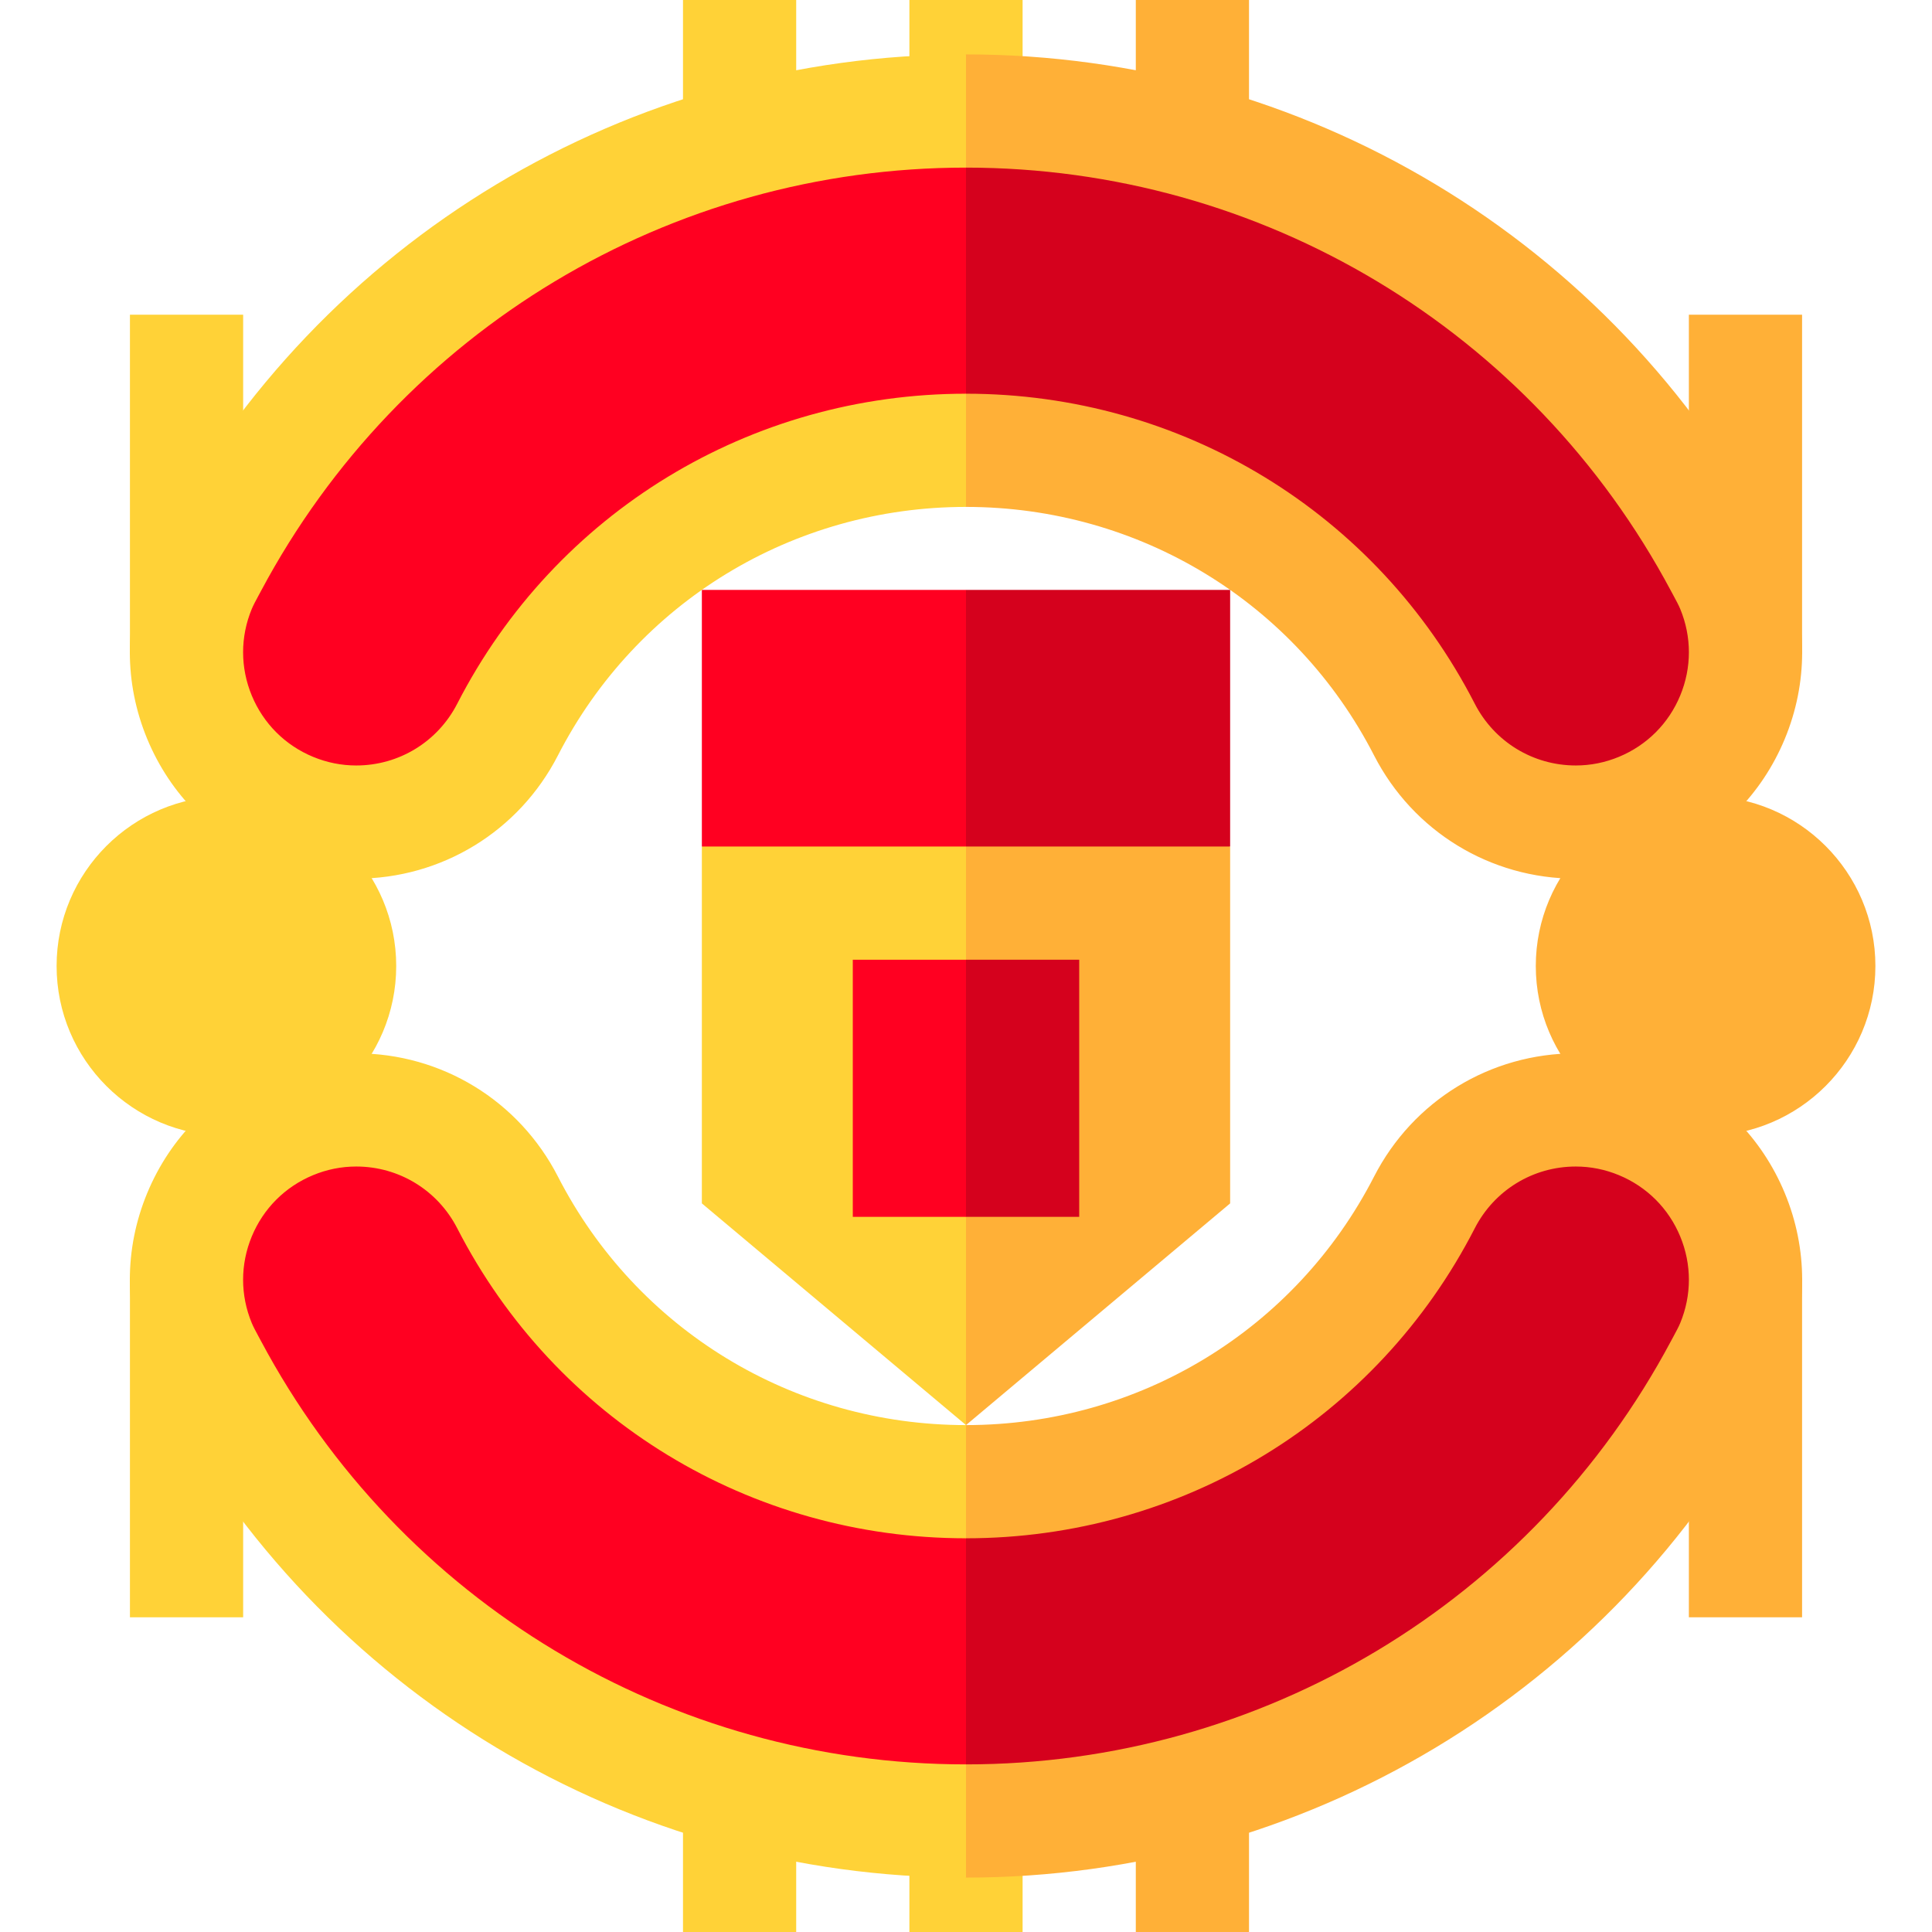 <?xml version="1.0" encoding="iso-8859-1"?>
<!-- Generator: Adobe Illustrator 19.0.0, SVG Export Plug-In . SVG Version: 6.00 Build 0)  -->
<svg version="1.1" id="Capa_1" xmlns="http://www.w3.org/2000/svg" xmlns:xlink="http://www.w3.org/1999/xlink" x="0px" y="0px"
	 viewBox="0 0 512 512" style="enable-background:new 0 0 512 512;" xml:space="preserve">
<polygon style="fill:#D5011D;" points="326,156.327 326,224.34 226,269.34 256,156.327 "/>
<polygon style="fill:#FF0021;" points="256,156.327 256,269.34 186,224.34 186,156.327 "/>
<polygon style="fill:#FFB037;" points="326,224.34 326,318.91 256,377.663 226,301.001 256,224.34 "/>
<polygon style="fill:#FFD237;" points="256,224.34 256,377.663 186,318.91 186,224.34 "/>
<polygon style="fill:#D5011D;" points="286,322.483 256,322.483 241,288.412 256,254.34 286,254.34 "/>
<path style="fill:#FFD237;" d="M60,301c-24.813,0-45-20.187-45-45s20.187-45,45-45s45,20.187,45,45S84.813,301,60,301z"/>
<path style="fill:#FFB037;" d="M452,301c-24.813,0-45-20.187-45-45s20.187-45,45-45s45,20.187,45,45S476.813,301,452,301z"/>
<rect x="34.437" y="83.4" style="fill:#FFD237;" width="30" height="90"/>
<rect x="447.57" y="83.4" style="fill:#FFB037;" width="30" height="90"/>
<g>
	<rect x="241" style="fill:#FFD237;" width="30" height="29.42"/>
	<rect x="181" style="fill:#FFD237;" width="30" height="37.458"/>
</g>
<rect x="301" style="fill:#FFB037;" width="30" height="37.458"/>
<path style="fill:#FF0021;" d="M55.921,149.576c-1.049,1.969-2.175,3.931-3.054,6.055c-9.511,22.961,1.393,49.285,24.354,58.795
	c21.843,9.047,46.679-0.405,57.295-21.082c22.599-44.019,68.592-74.005,121.485-74.005l30-44.959L256,29.42
	C169.33,29.42,94.028,78.083,55.921,149.576z"/>
<path style="fill:#D5011D;" d="M459.133,155.63c-0.88-2.124-2.005-4.086-3.054-6.055C417.972,78.083,342.67,29.42,256,29.42v89.917
	c52.893,0,98.886,29.987,121.485,74.005c10.616,20.678,35.452,30.13,57.295,21.082C457.74,204.915,468.644,178.591,459.133,155.63z"
	/>
<path style="fill:#FFB037;" d="M472.992,149.894c-1.005-2.429-2.119-4.49-3.103-6.308l-0.573-1.065
	C427.199,63.505,345.461,14.42,256,14.42l-15,15l15,15c78.355,0,149.949,42.997,186.841,112.209l0.66,1.226
	c0.699,1.293,1.36,2.515,1.773,3.515c3.066,7.403,3.066,15.558,0,22.961s-8.832,13.169-16.235,16.236
	c-3.672,1.521-7.519,2.292-11.437,2.292c-11.333-0.001-21.592-6.272-26.774-16.367c-26.016-50.675-77.679-82.155-134.828-82.155
	l-15,15l15,15c45.849,0,87.285,25.234,108.141,65.856c10.343,20.147,30.827,32.664,53.457,32.666c7.882,0,15.593-1.54,22.922-4.575
	c14.807-6.133,26.339-17.666,32.472-32.472S479.124,164.696,472.992,149.894z"/>
<g>
	<path style="fill:#FFD237;" d="M121.171,186.492c-5.183,10.095-15.44,16.367-26.77,16.367c-3.92,0-7.769-0.771-11.44-2.292
		c-7.403-3.066-13.169-8.833-16.236-16.236s-3.066-15.558,0.001-22.962c0.413-0.998,1.075-2.221,1.775-3.517l0.657-1.221
		C106.051,87.417,177.645,44.42,256,44.42v-30c-89.461,0-171.199,49.085-213.317,128.101l-0.571,1.062
		c-0.983,1.818-2.098,3.879-3.103,6.306c-6.134,14.806-6.134,31.115,0,45.922c6.133,14.807,17.665,26.339,32.472,32.472
		c7.33,3.036,15.041,4.575,22.92,4.575c22.63,0,43.115-12.517,53.458-32.666c20.854-40.622,62.292-65.856,108.141-65.856v-30
		C198.85,104.337,147.187,135.817,121.171,186.492z"/>
	<rect x="34.437" y="338.6" style="fill:#FFD237;" width="30" height="90"/>
</g>
<rect x="447.57" y="338.6" style="fill:#FFB037;" width="30" height="90"/>
<g>
	<rect x="241" y="482.58" style="fill:#FFD237;" width="30" height="29.42"/>
	<rect x="181" y="474.54" style="fill:#FFD237;" width="30" height="37.458"/>
</g>
<rect x="301" y="474.54" style="fill:#FFB037;" width="30" height="37.458"/>
<path style="fill:#FF0021;" d="M55.921,362.424c-1.049-1.969-2.175-3.931-3.054-6.055c-9.511-22.961,1.393-49.285,24.354-58.795
	c21.843-9.047,46.679,0.405,57.295,21.082c22.599,44.019,68.592,74.005,121.485,74.005l30,44.959l-30,44.959
	C169.33,482.58,94.028,433.917,55.921,362.424z"/>
<path style="fill:#D5011D;" d="M459.133,356.37c-0.88,2.124-2.005,4.086-3.054,6.055C417.972,433.917,342.67,482.58,256,482.58
	v-89.917c52.893,0,98.886-29.987,121.485-74.005c10.616-20.678,35.452-30.13,57.295-21.082
	C457.74,307.085,468.644,333.409,459.133,356.37z"/>
<path style="fill:#FFB037;" d="M472.992,362.106c-1.005,2.429-2.119,4.49-3.103,6.308l-0.573,1.065
	C427.199,448.495,345.461,497.58,256,497.58l-15-15l15-15c78.355,0,149.949-42.997,186.841-112.209l0.66-1.226
	c0.699-1.293,1.36-2.515,1.773-3.515c3.066-7.403,3.066-15.558,0-22.961s-8.832-13.169-16.235-16.236
	c-3.672-1.521-7.519-2.292-11.437-2.292c-11.333,0.001-21.592,6.272-26.774,16.367c-26.016,50.675-77.679,82.155-134.828,82.155
	l-15-15l15-15c45.849,0,87.285-25.234,108.141-65.856c10.343-20.147,30.827-32.664,53.457-32.666c7.882,0,15.593,1.54,22.922,4.575
	c14.807,6.133,26.339,17.666,32.472,32.472S479.124,347.304,472.992,362.106z"/>
<path style="fill:#FFD237;" d="M121.171,325.508c-5.183-10.095-15.44-16.367-26.77-16.367c-3.92,0-7.769,0.771-11.44,2.292
	c-7.403,3.066-13.169,8.833-16.236,16.236s-3.066,15.558,0.001,22.962c0.413,0.998,1.075,2.221,1.775,3.517l0.657,1.221
	C106.051,424.583,177.645,467.58,256,467.58v30c-89.461,0-171.199-49.085-213.317-128.101l-0.571-1.062
	c-0.983-1.818-2.098-3.879-3.103-6.306c-6.134-14.806-6.134-31.115,0-45.922c6.133-14.807,17.665-26.339,32.472-32.472
	c7.33-3.036,15.041-4.575,22.92-4.575c22.63,0,43.115,12.517,53.458,32.666c20.854,40.622,62.292,65.856,108.141,65.856v30
	C198.85,407.663,147.187,376.183,121.171,325.508z"/>
<rect x="226" y="254.34" style="fill:#FF0021;" width="30" height="68.14"/>
<g>
</g>
<g>
</g>
<g>
</g>
<g>
</g>
<g>
</g>
<g>
</g>
<g>
</g>
<g>
</g>
<g>
</g>
<g>
</g>
<g>
</g>
<g>
</g>
<g>
</g>
<g>
</g>
<g>
</g>
</svg>
